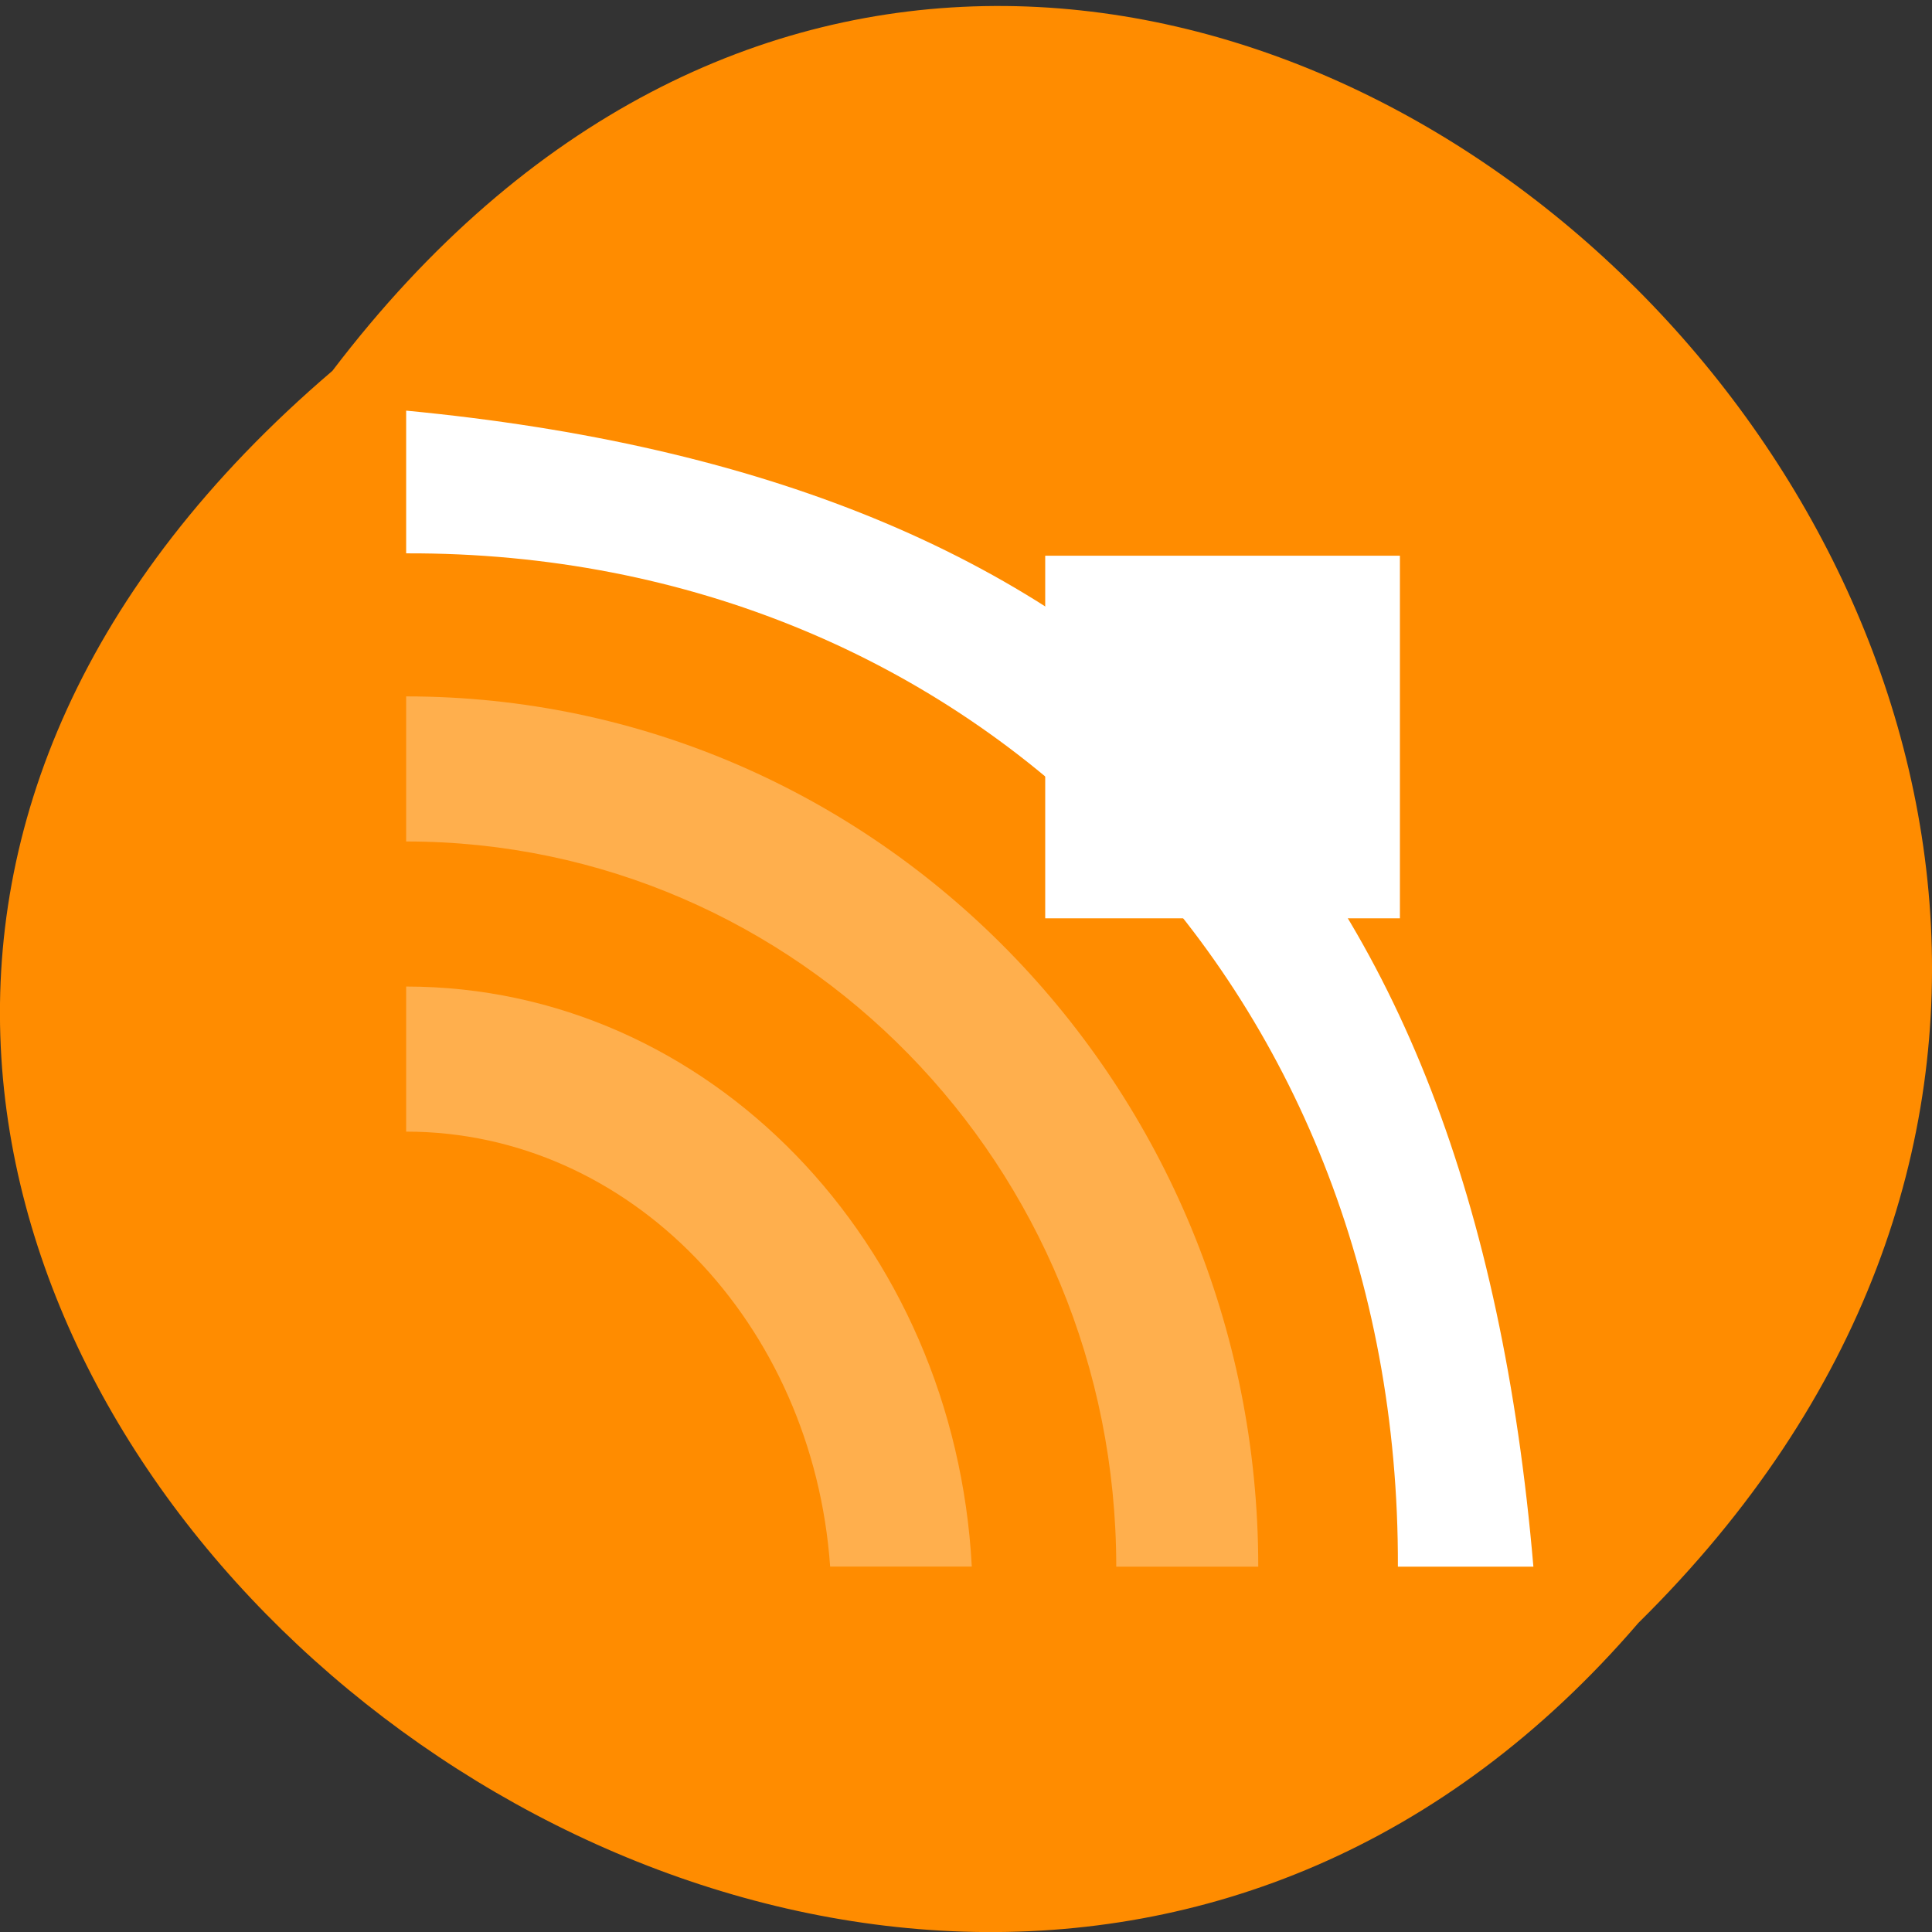 <svg xmlns="http://www.w3.org/2000/svg" viewBox="0 0 22 22"><rect x="0" y="0" width="22" height="22" fill="#333333" stroke="none"/><path d="m 3.785 4.223 c 8.902 -11.711 25.27 4.004 14.871 14.258 c -8.887 10.344 -26.352 -4.453 -14.871 -14.258" style="fill:#ff8c00"/><g style="fill:#fff"><path d="m 4.625 4.676 v 1.625 c 6.469 -0.023 11.316 4.93 11.293 11.539 h 1.543 c -0.707 -8.258 -4.75 -12.391 -12.836 -13.164"/><g style="fill-opacity:0.302"><path d="m 4.625 7.93 v 1.652 c 4.465 0 8.086 3.695 8.086 8.258 h 1.617 c 0 -5.473 -4.344 -9.91 -9.703 -9.91"/><path d="m 4.625 11.234 v 1.652 c 2.551 0 4.633 2.184 4.828 4.953 h 1.613 c -0.195 -3.684 -2.996 -6.605 -6.441 -6.605"/></g><path d="m 11.902 6.328 h 4.039 v 4.129 h -4.039"/></g></svg>